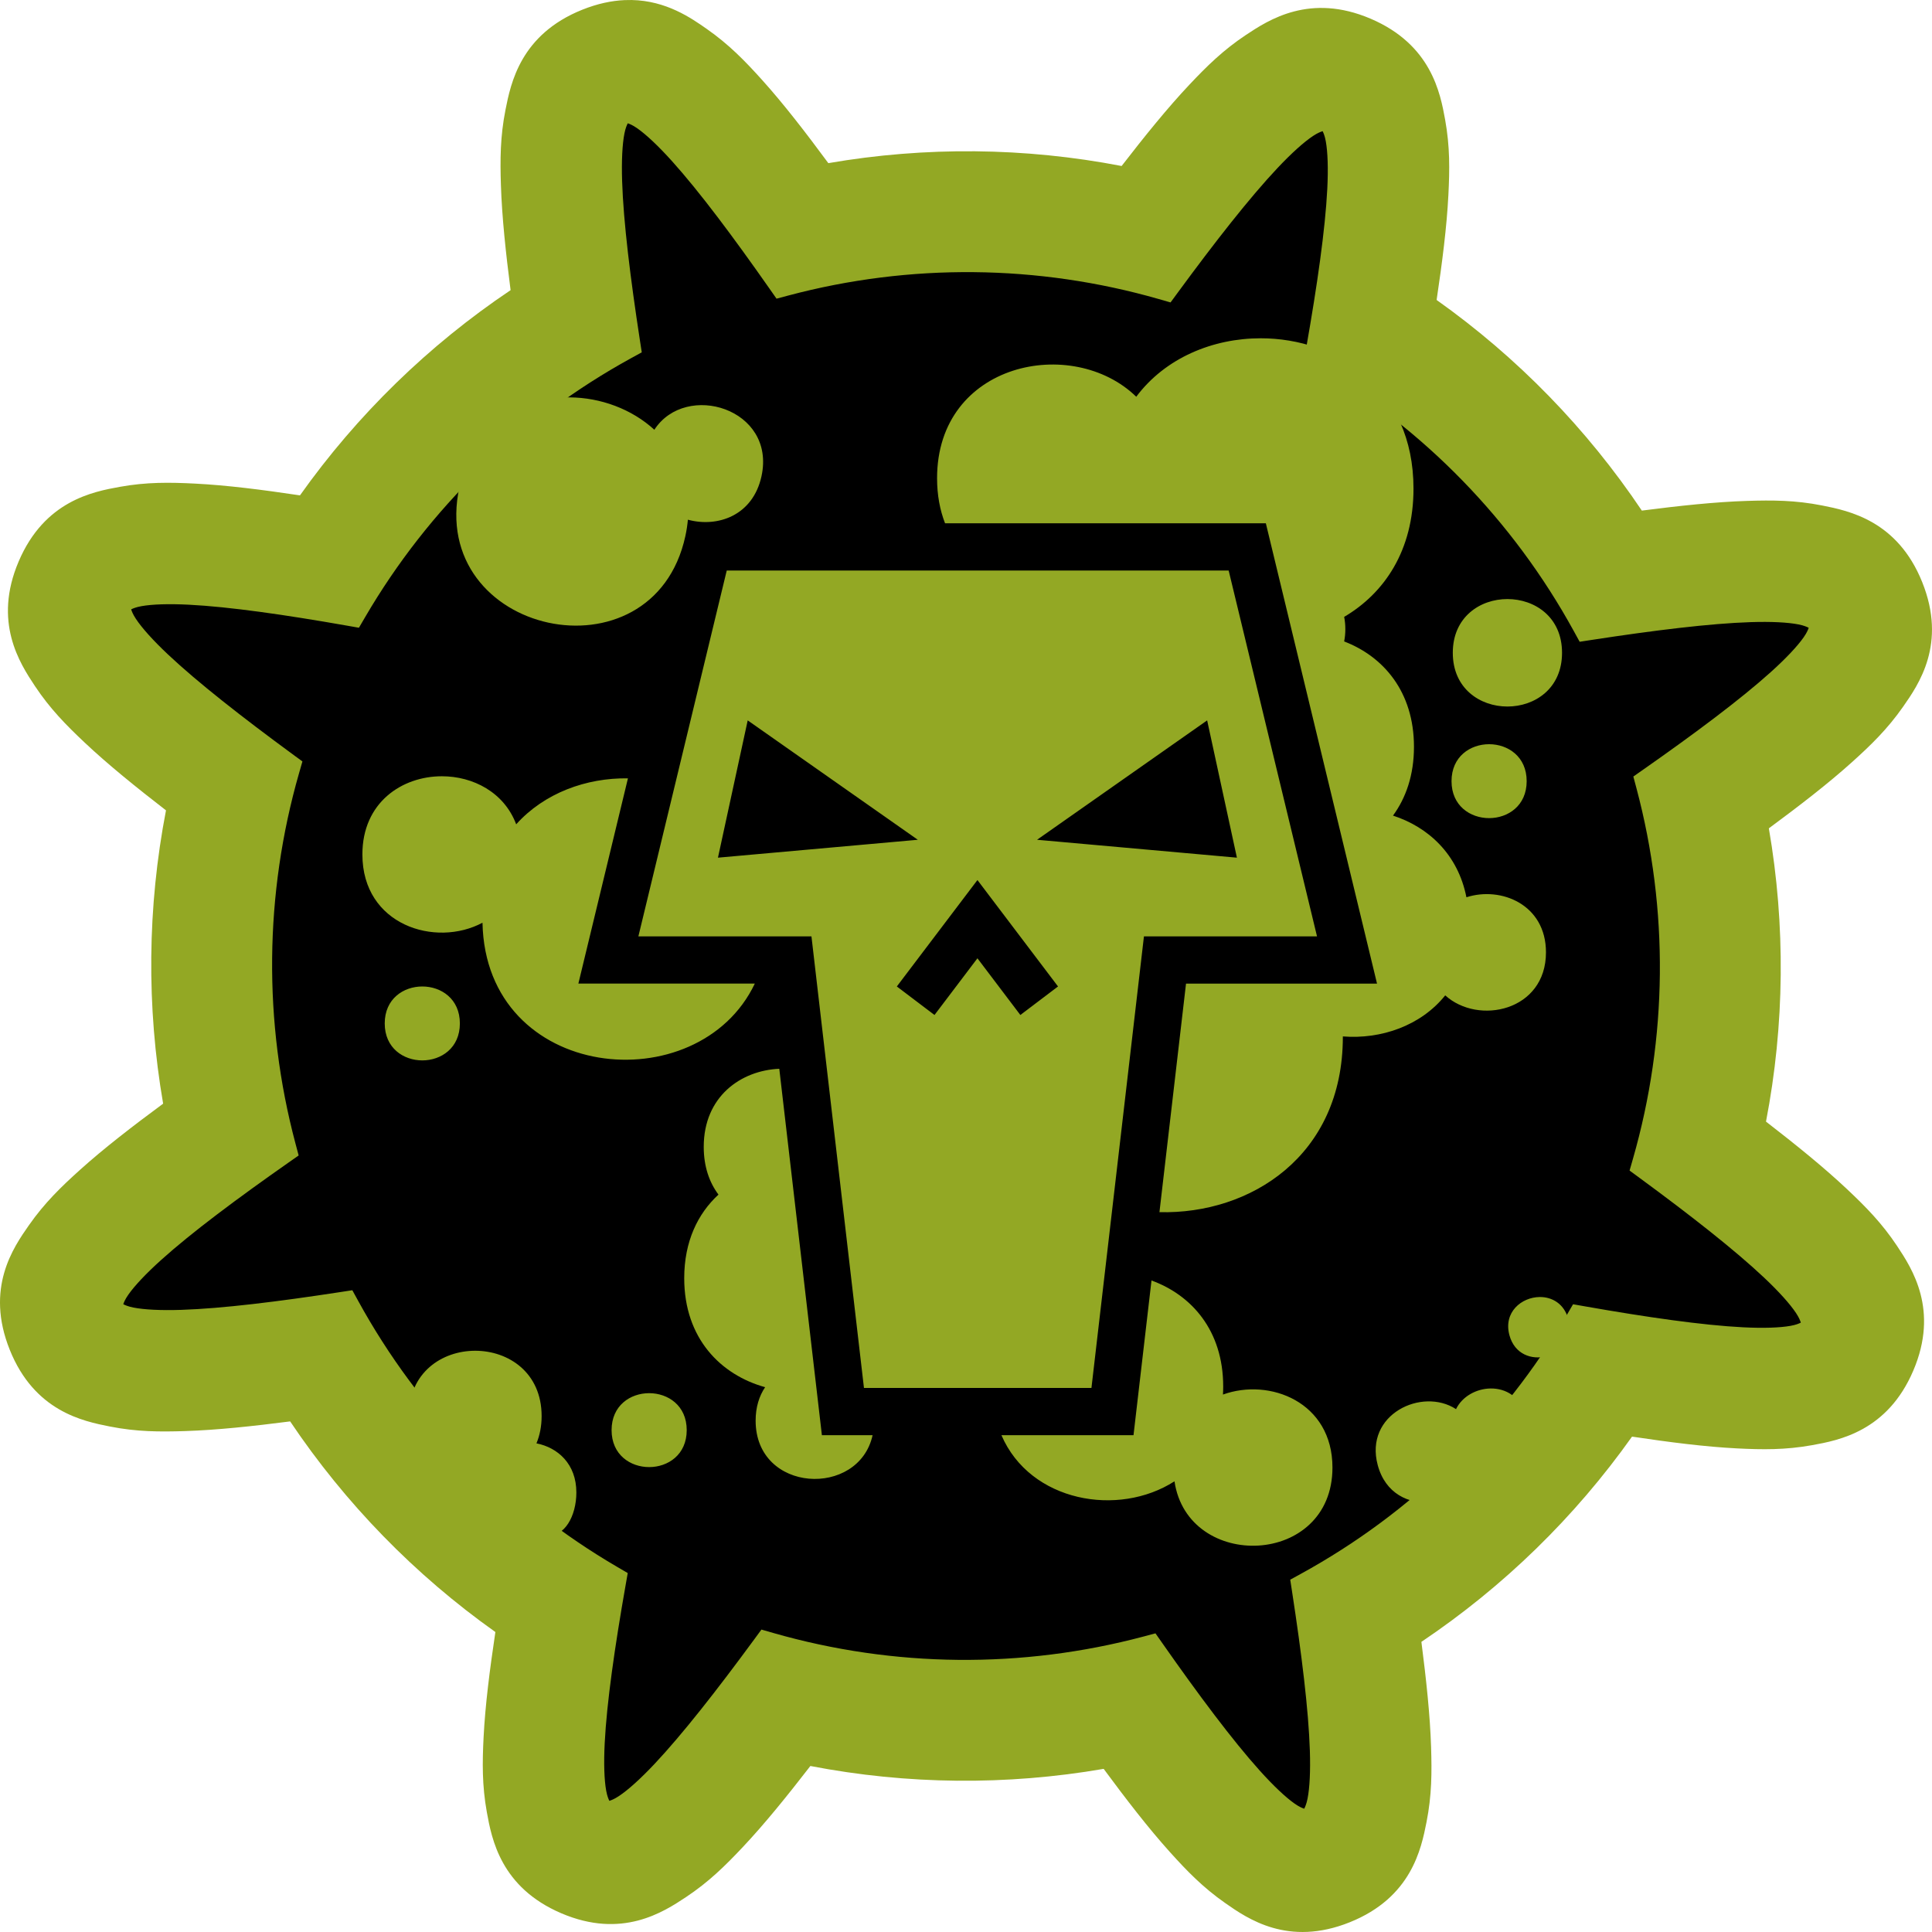 <svg height="512" viewBox="0 0 512 512" width="512" xmlns="http://www.w3.org/2000/svg"><path d="m167.381.004c-.614-.012-1.24-.004-1.877.025-3.398.155-7.135.917-11.219 2.557-16.323 6.555-18.92 19.432-20.326 26.525-1.406 7.093-1.427 13.193-1.211 19.934.27 8.448 1.291 17.937 2.564 27.85-21.751 14.603-40.653 33.02-55.816 54.385-9.898-1.481-19.37-2.694-27.814-3.121-6.722-.34-12.816-.427-19.928.859-7.112 1.286-19.936 3.69-26.793 19.74-6.869 16.079.293 27.02 4.293 33.047 4 6.027 8.287 10.367 13.191 14.99 6.164 5.811 13.611 11.824 21.545 17.961-4.946 25.657-5.201 51.976-.756 77.725-8.083 5.968-15.681 11.827-21.994 17.508-5.026 4.522-9.421 8.771-13.568 14.701-4.147 5.93-11.645 16.683-5.086 33.02v.002.002c6.554 16.321 19.432 18.92 26.525 20.326 7.094 1.406 13.193 1.427 19.934 1.211 8.448-.27 17.937-1.29 27.85-2.564 14.604 21.752 33.02 40.655 54.387 55.818-1.481 9.898-2.694 19.371-3.121 27.814-.34 6.722-.428 12.814.857 19.926 1.286 7.112 3.689 19.938 19.74 26.795 16.079 6.869 27.022-.295 33.049-4.295s10.367-8.285 14.99-13.189c5.811-6.165 11.824-13.612 17.961-21.547 25.658 4.946 51.976 5.202 77.725.758 5.968 8.082 11.827 15.68 17.508 21.992 4.522 5.025 8.77 9.421 14.699 13.568 5.929 4.147 16.681 11.647 33.02 5.09v-.002h.002c16.323-6.553 18.924-19.432 20.33-26.525 1.406-7.094 1.427-13.193 1.211-19.934-.27-8.448-1.293-17.936-2.566-27.848 21.752-14.604 40.655-33.02 55.818-54.387 9.899 1.481 19.372 2.694 27.816 3.121 6.722.34 12.814.427 19.926-.859 7.112-1.286 19.937-3.691 26.793-19.74 6.869-16.079-.293-27.022-4.293-33.049-4-6.027-8.287-10.367-13.191-14.99-6.165-5.811-13.611-11.826-21.545-17.963 4.946-25.657 5.201-51.976.756-77.725 8.083-5.968 15.681-11.823 21.994-17.504 5.026-4.522 9.421-8.774 13.568-14.703 4.147-5.93 11.645-16.682 5.086-33.02v-.002c-6.554-16.321-19.432-18.922-26.525-20.328-7.094-1.406-13.193-1.427-19.934-1.211-8.449.27-17.937 1.292-27.85 2.566-14.603-21.751-33.019-40.655-54.385-55.818 1.481-9.897 2.692-19.369 3.119-27.812.34-6.722.428-12.815-.857-19.928-1.286-7.112-3.69-19.936-19.74-26.793-16.079-6.869-27.02.293-33.047 4.293-6.027 4-10.369 8.285-14.992 13.189-5.811 6.165-11.824 13.613-17.961 21.547-25.657-4.946-51.975-5.2-77.723-.756-5.968-8.084-11.827-15.683-17.508-21.996-4.523-5.026-8.773-9.421-14.703-13.568-4.17-2.916-10.724-7.49-19.928-7.668z" fill="#93a824"/><path d="m166.369 32.672c-.203.394-.588 1.184-.887 2.689-.559 2.821-.787 7.241-.613 12.656.347 10.83 2.19 25.723 4.711 42.148l.492 3.207-2.846 1.561c-29.28 16.066-53.641 39.792-70.477 68.637l-1.629 2.789-3.182-.559c-16.338-2.875-31.121-5.001-41.881-5.545-5.38-.272-9.775-.12-12.586.389-1.533.277-2.321.65-2.709.844.129.414.405 1.244 1.27 2.547 1.584 2.387 4.525 5.671 8.455 9.375 7.86 7.408 19.651 16.634 33.053 26.469l2.605 1.912-.893 3.105c-9.192 32.04-9.517 65.972-.941 98.182l.834 3.133-2.654 1.861c-13.634 9.547-25.683 18.54-33.756 25.805-4.036 3.632-7.075 6.867-8.729 9.232-.888 1.269-1.192 2.098-1.336 2.52.394.203 1.184.588 2.689.887 2.821.559 7.241.787 12.656.613 10.83-.347 25.722-2.189 42.148-4.711l3.209-.492 1.561 2.846c16.066 29.281 39.79 53.641 68.635 70.477l2.789 1.629-.559 3.182c-2.876 16.339-5.001 31.123-5.545 41.883-.272 5.38-.12 9.773.389 12.584.278 1.536.653 2.324.846 2.711.415-.129 1.244-.406 2.545-1.27 2.387-1.584 5.671-4.527 9.375-8.457 7.408-7.86 16.633-19.65 26.469-33.053l1.912-2.605 3.105.893c32.039 9.192 65.973 9.518 98.184.943l3.133-.834 1.859 2.654c9.548 13.632 18.542 25.679 25.807 33.752 3.632 4.037 6.867 7.078 9.232 8.732 1.269.888 2.098 1.19 2.52 1.334.203-.394.589-1.184.887-2.688.559-2.821.787-7.241.613-12.656-.347-10.83-2.189-25.72-4.711-42.146l-.492-3.209 2.846-1.561c29.28-16.066 53.639-39.792 70.475-68.637l1.629-2.789 3.182.559c16.34 2.876 31.123 5.001 41.883 5.545 5.38.272 9.775.12 12.586-.389 1.533-.277 2.321-.652 2.709-.846-.129-.414-.405-1.242-1.27-2.545-1.584-2.387-4.527-5.671-8.457-9.375-7.86-7.408-19.649-16.634-33.051-26.469l-2.605-1.912.893-3.107c9.192-32.04 9.517-65.971.941-98.182l-.834-3.133 2.654-1.861c13.633-9.547 25.681-18.54 33.754-25.805 4.037-3.632 7.076-6.867 8.73-9.232.888-1.269 1.192-2.098 1.336-2.52-.394-.203-1.184-.588-2.689-.887-2.821-.559-7.241-.787-12.656-.613-10.83.347-25.722 2.189-42.148 4.711l-3.209.492-1.561-2.846c-16.066-29.28-39.792-53.641-68.637-70.477l-2.787-1.627.559-3.182c2.875-16.338 5.001-31.121 5.545-41.881.272-5.38.12-9.775-.389-12.586-.277-1.533-.65-2.321-.844-2.709-.414.129-1.244.403-2.547 1.268-2.387 1.584-5.671 4.527-9.375 8.457-7.408 7.86-16.634 19.651-26.469 33.053l-1.912 2.605-3.107-.893c-32.04-9.192-65.971-9.517-98.182-.941l-3.133.834-1.859-2.656c-9.547-13.633-18.542-25.68-25.807-33.754-3.632-4.037-6.867-7.076-9.232-8.73-1.269-.888-2.098-1.192-2.52-1.336z"/><path d="m334.088 89.648c-12.628 0-25.251 5.165-32.969 15.492-16.824-16.383-52.786-9.183-52.786 21.603 0 4.477.764 8.452 2.114 11.931h85.015l29.462 121.989h-50.617l-7.043 60.573c24.07.6 48.604-14.88 48.604-46.462l-.001-.11c10.134.803 20.667-2.827 27.131-10.882 8.76 7.967 26.699 4.169 26.699-11.398 0-12.695-11.928-17.552-21.082-14.597-2.248-11.403-10.109-18.615-19.461-21.643 3.442-4.691 5.56-10.767 5.56-18.23 0-14.652-8.15-23.956-18.501-27.923.202-1.018.312-2.106.312-3.266 0-1.152-.11-2.233-.309-3.245 10.661-6.277 18.373-17.602 18.373-33.991 0-26.56-20.25-39.839-40.501-39.841zm-183.106 15.66c-12.884-.092-25.624 7.168-29.228 23.733-8.541 39.268 51.334 52.292 59.876 13.023.323-1.484.536-2.927.67-4.336 7.867 2.134 17.23-1.076 19.504-11.527 3.902-17.933-20.037-25.182-28.396-12.313-5.997-5.493-14.239-8.521-22.425-8.58zm41.612 45.885-23.417 96.95h45.866l13.915 119.672h60.286l13.914-119.672h45.864l-23.416-96.949h-133.013zm206.887 7.563c-7.237 0-14.475 4.748-14.475 14.241 0 18.987 28.949 18.987 28.949 0 0-9.493-7.238-14.241-14.475-14.241zm-201.331 32.154 45.079 31.638-52.964 4.742zm121.757 0 7.886 36.38-52.965-4.742 45.078-31.638zm74.719 6.311c-4.979 0-9.957 3.266-9.957 9.796 0 13.06 19.914 13.06 19.914 0 0-6.53-4.979-9.797-9.957-9.797zm-277.525 8.496c-10.531 0-21.064 6.907-21.064 20.72 0 18.728 19.356 24.757 31.827 18.094.864 42.253 57.189 47.627 72.169 16.129h-46.759l13.137-54.391c-11.051-.165-22.177 3.893-29.618 12.182-3.183-8.488-11.437-12.734-19.692-12.734zm141.93 27.502 21.357 28.203-9.982 7.559-11.376-15.025-11.378 15.025-9.982-7.559 21.361-28.203zm-147.118 28.206c-4.979 0-9.957 3.264-9.957 9.794 0 13.063 19.914 13.063 19.914 0 0-6.529-4.979-9.794-9.957-9.794zm94.606 21.812c-10.174.441-20.023 7.339-20.023 20.698 0 5.193 1.487 9.408 3.906 12.648-5.463 5.02-9.076 12.397-9.076 22.146 0 16.015 9.734 25.639 21.44 28.89-1.568 2.335-2.516 5.29-2.516 8.868 0 19.221 27.347 20.501 30.999 3.847h-13.438zm98.64 56.103-4.767 40.994h-35.005c7.629 17.715 30.993 21.79 45.863 12.227 3.537 23.922 41.865 22.706 41.865-3.648 0-17.371-16.653-23.817-29.018-19.344.039-.695.064-1.398.064-2.118 0-14.889-8.414-24.255-19.003-28.111zm102.851 4.383c-4.784.059-9.633 4.009-8.003 10.097 2.747 10.252 18.38 6.063 15.633-4.19-1.116-4.167-4.358-5.947-7.63-5.907zm-262.988 63.14c4.527.508 7.718-5.049 7.718-11.344 0-7.574-4.927-11.906-10.576-13.018.871-2.087 1.37-4.495 1.37-7.228 0-11.542-8.799-17.312-17.598-17.312h.001c-8.799 0-17.598 5.77-17.598 17.312 3.007 6.627 5.21 8.045 15.303 18.401 8.478 7.387 15.412 12.519 21.381 13.189zm250.008-38.904c-3.74.046-7.504 2.065-9.17 5.473-8.979-5.86-24.361 1.352-20.75 14.832 4.049 15.113 24.832 11.463 26.567-1.353 8.172-8.225 6.433-6.976 12.577-11.812-1.349-5.035-5.268-7.188-9.225-7.14zm-222.998 1.244c-4.977 0-9.956 3.266-9.956 9.796 0 13.06 19.912 13.06 19.912 0 0-6.532-4.977-9.796-9.955-9.796z" fill="#93a824"/></svg>